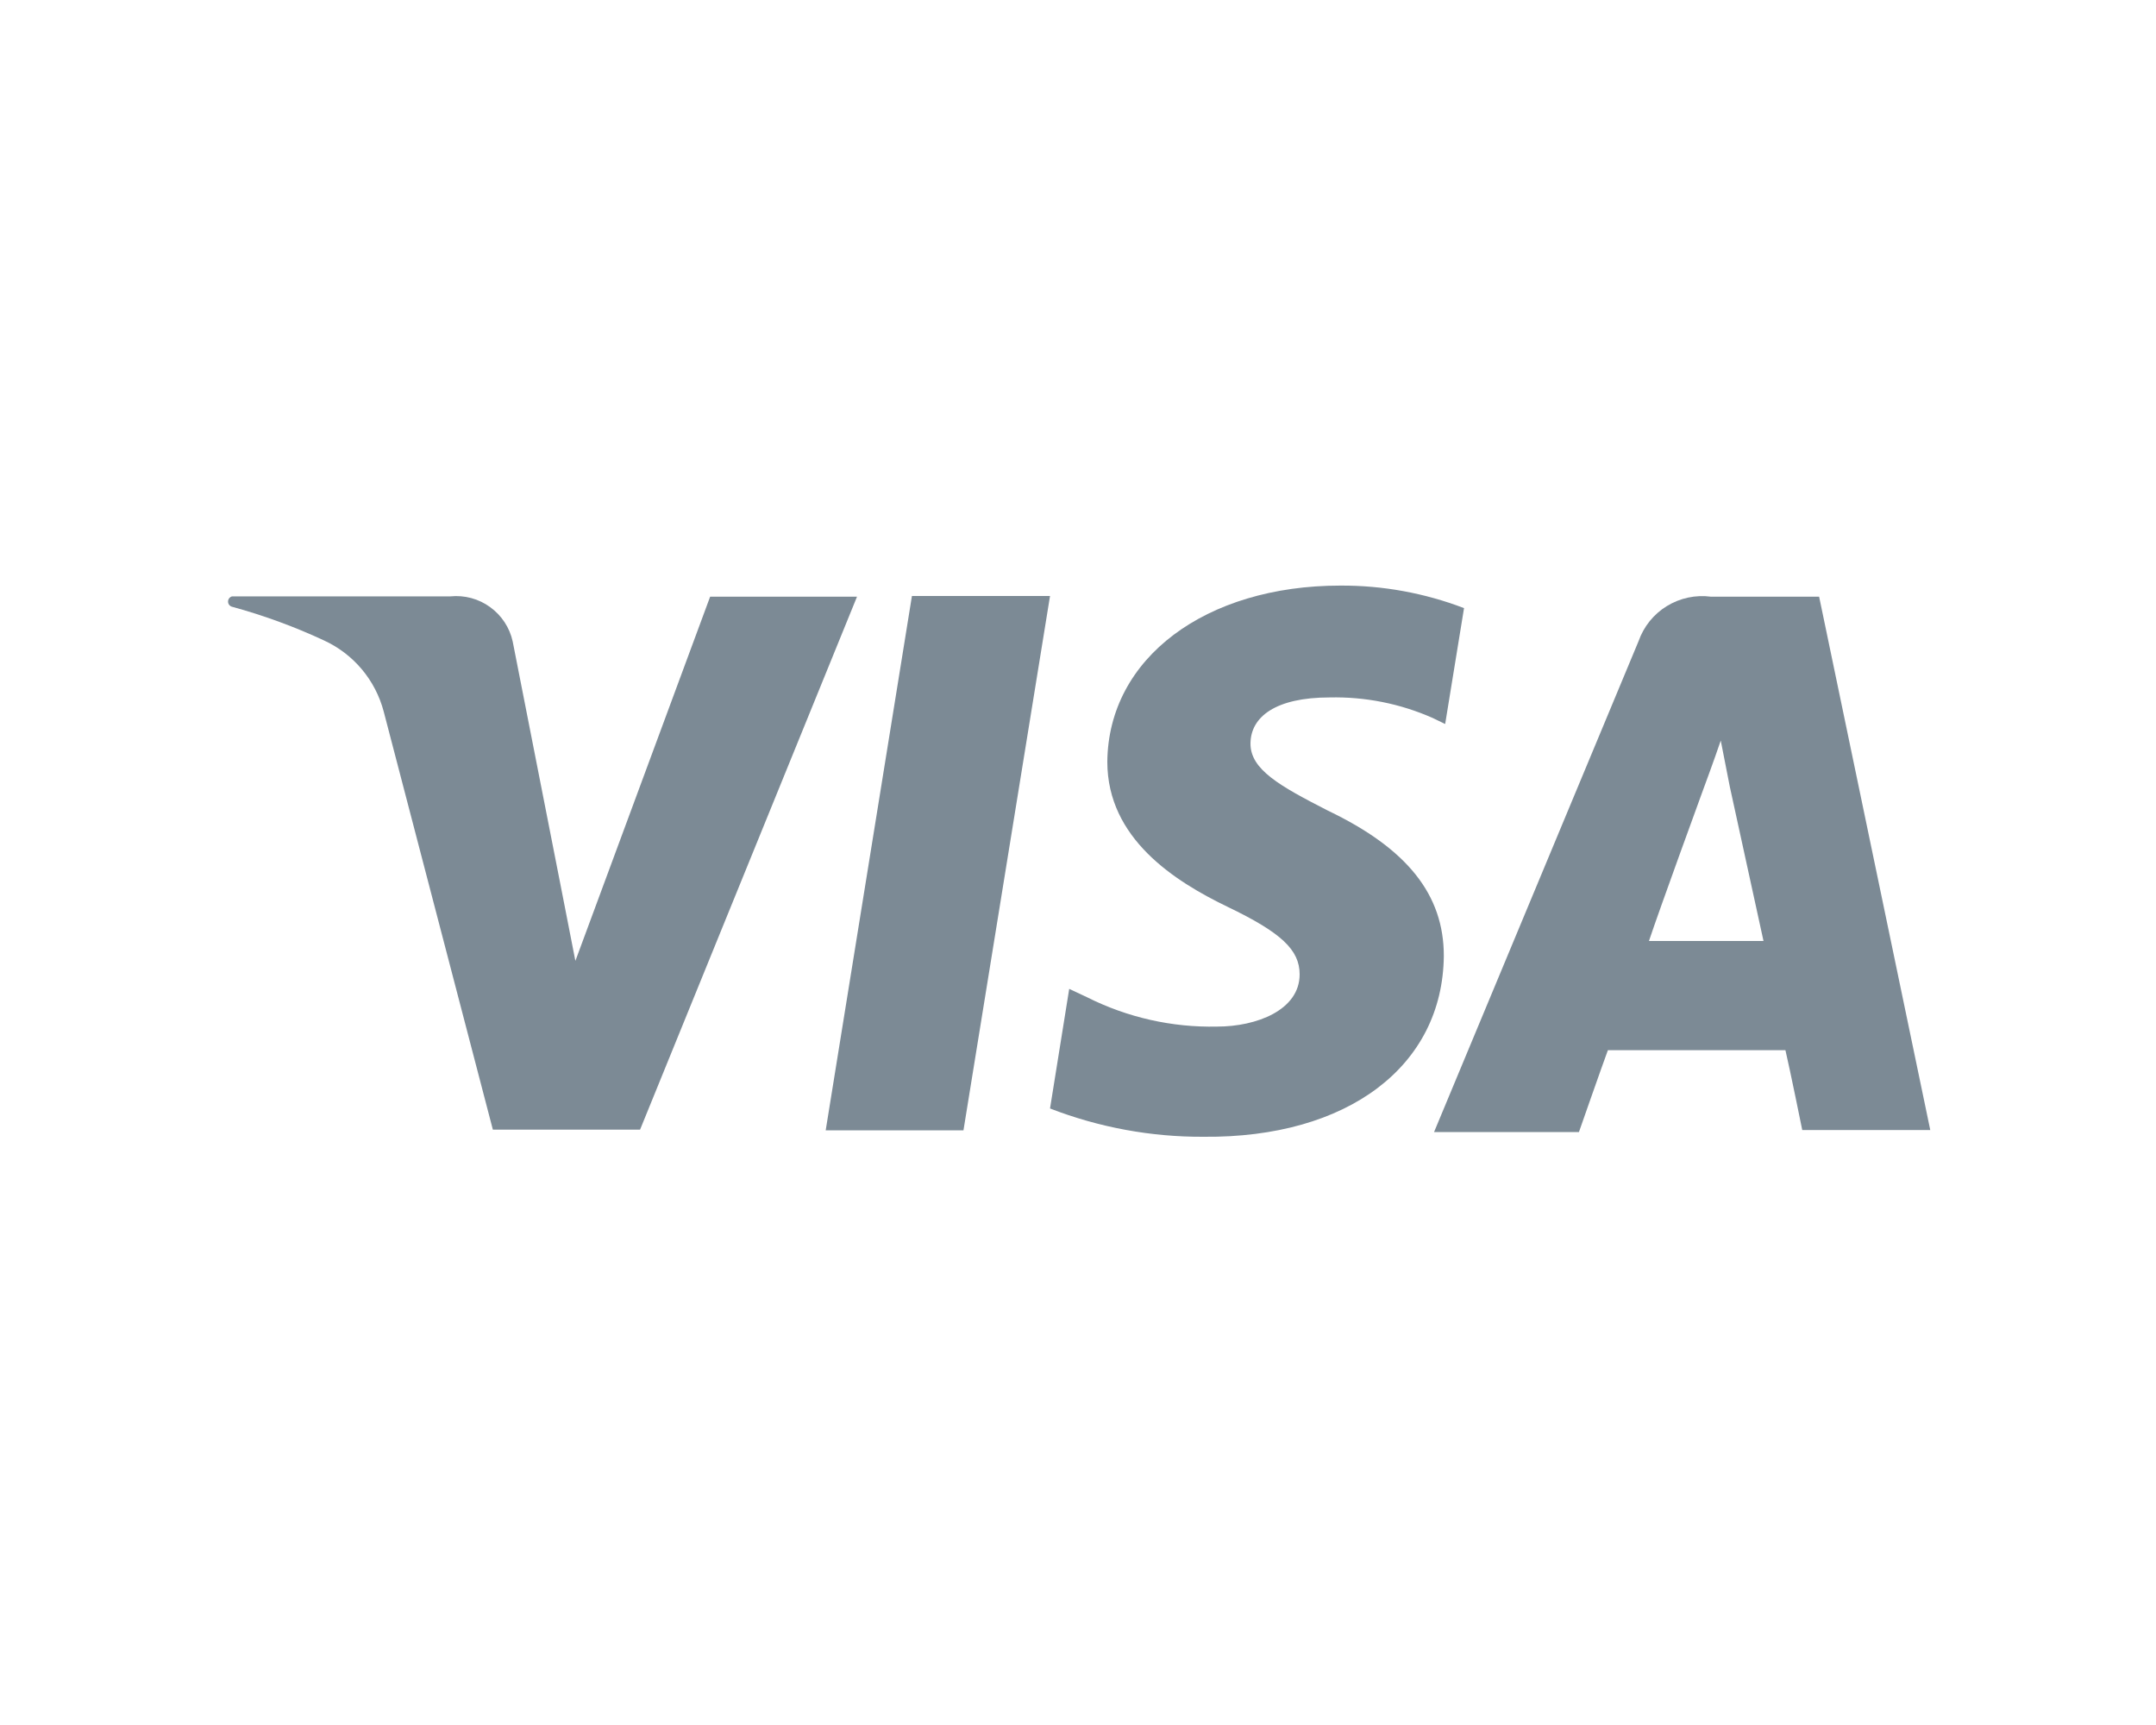 <svg width="40" height="32" viewBox="0 0 40 32" fill="none" xmlns="http://www.w3.org/2000/svg">
<path d="M19.481 11.056H16.919L15.319 20.969H17.875L19.481 11.056Z" fill="#7C8A95"/>
<path d="M29.831 19.482H33.125C33.206 19.825 33.437 20.963 33.437 20.963H35.812L33.75 11.069H31.744C31.459 11.031 31.17 11.093 30.925 11.243C30.68 11.393 30.495 11.623 30.4 11.894L26.606 21H29.294C29.294 21 29.731 19.75 29.831 19.482ZM31.587 14.681C31.587 14.681 31.8 14.107 31.925 13.738L32.093 14.594L32.718 17.456H30.593C30.781 16.888 31.587 14.681 31.587 14.681Z" fill="#7C8A95"/>
<path d="M26.787 17.731C26.787 16.6 26.112 15.744 24.637 15.038C23.744 14.581 23.194 14.275 23.2 13.788C23.206 13.3 23.662 12.938 24.669 12.938C25.326 12.923 25.979 13.053 26.581 13.319L26.812 13.431L27.162 11.281C26.43 11.001 25.652 10.859 24.869 10.863C22.369 10.863 20.562 12.206 20.544 14.131C20.544 15.556 21.794 16.35 22.781 16.825C23.768 17.3 24.112 17.619 24.112 18.075C24.112 18.738 23.312 19.044 22.581 19.044C21.744 19.062 20.916 18.875 20.169 18.5L19.837 18.344L19.481 20.563C20.39 20.915 21.356 21.093 22.331 21.088C25 21.113 26.768 19.781 26.787 17.731Z" fill="#7C8A95"/>
<path d="M9.144 20.956H11.875L15.9 11.069H13.175L10.675 17.825L10.406 16.45L9.512 11.9C9.456 11.643 9.306 11.416 9.093 11.262C8.88 11.107 8.618 11.037 8.356 11.063H4.306C4.285 11.068 4.266 11.081 4.252 11.098C4.238 11.116 4.231 11.137 4.231 11.16C4.231 11.182 4.238 11.203 4.252 11.221C4.266 11.238 4.285 11.251 4.306 11.256C4.892 11.416 5.463 11.625 6.012 11.881C6.283 12.006 6.522 12.188 6.714 12.417C6.905 12.645 7.043 12.912 7.119 13.2L9.144 20.956Z" fill="#7C8A95"/>
</svg>
